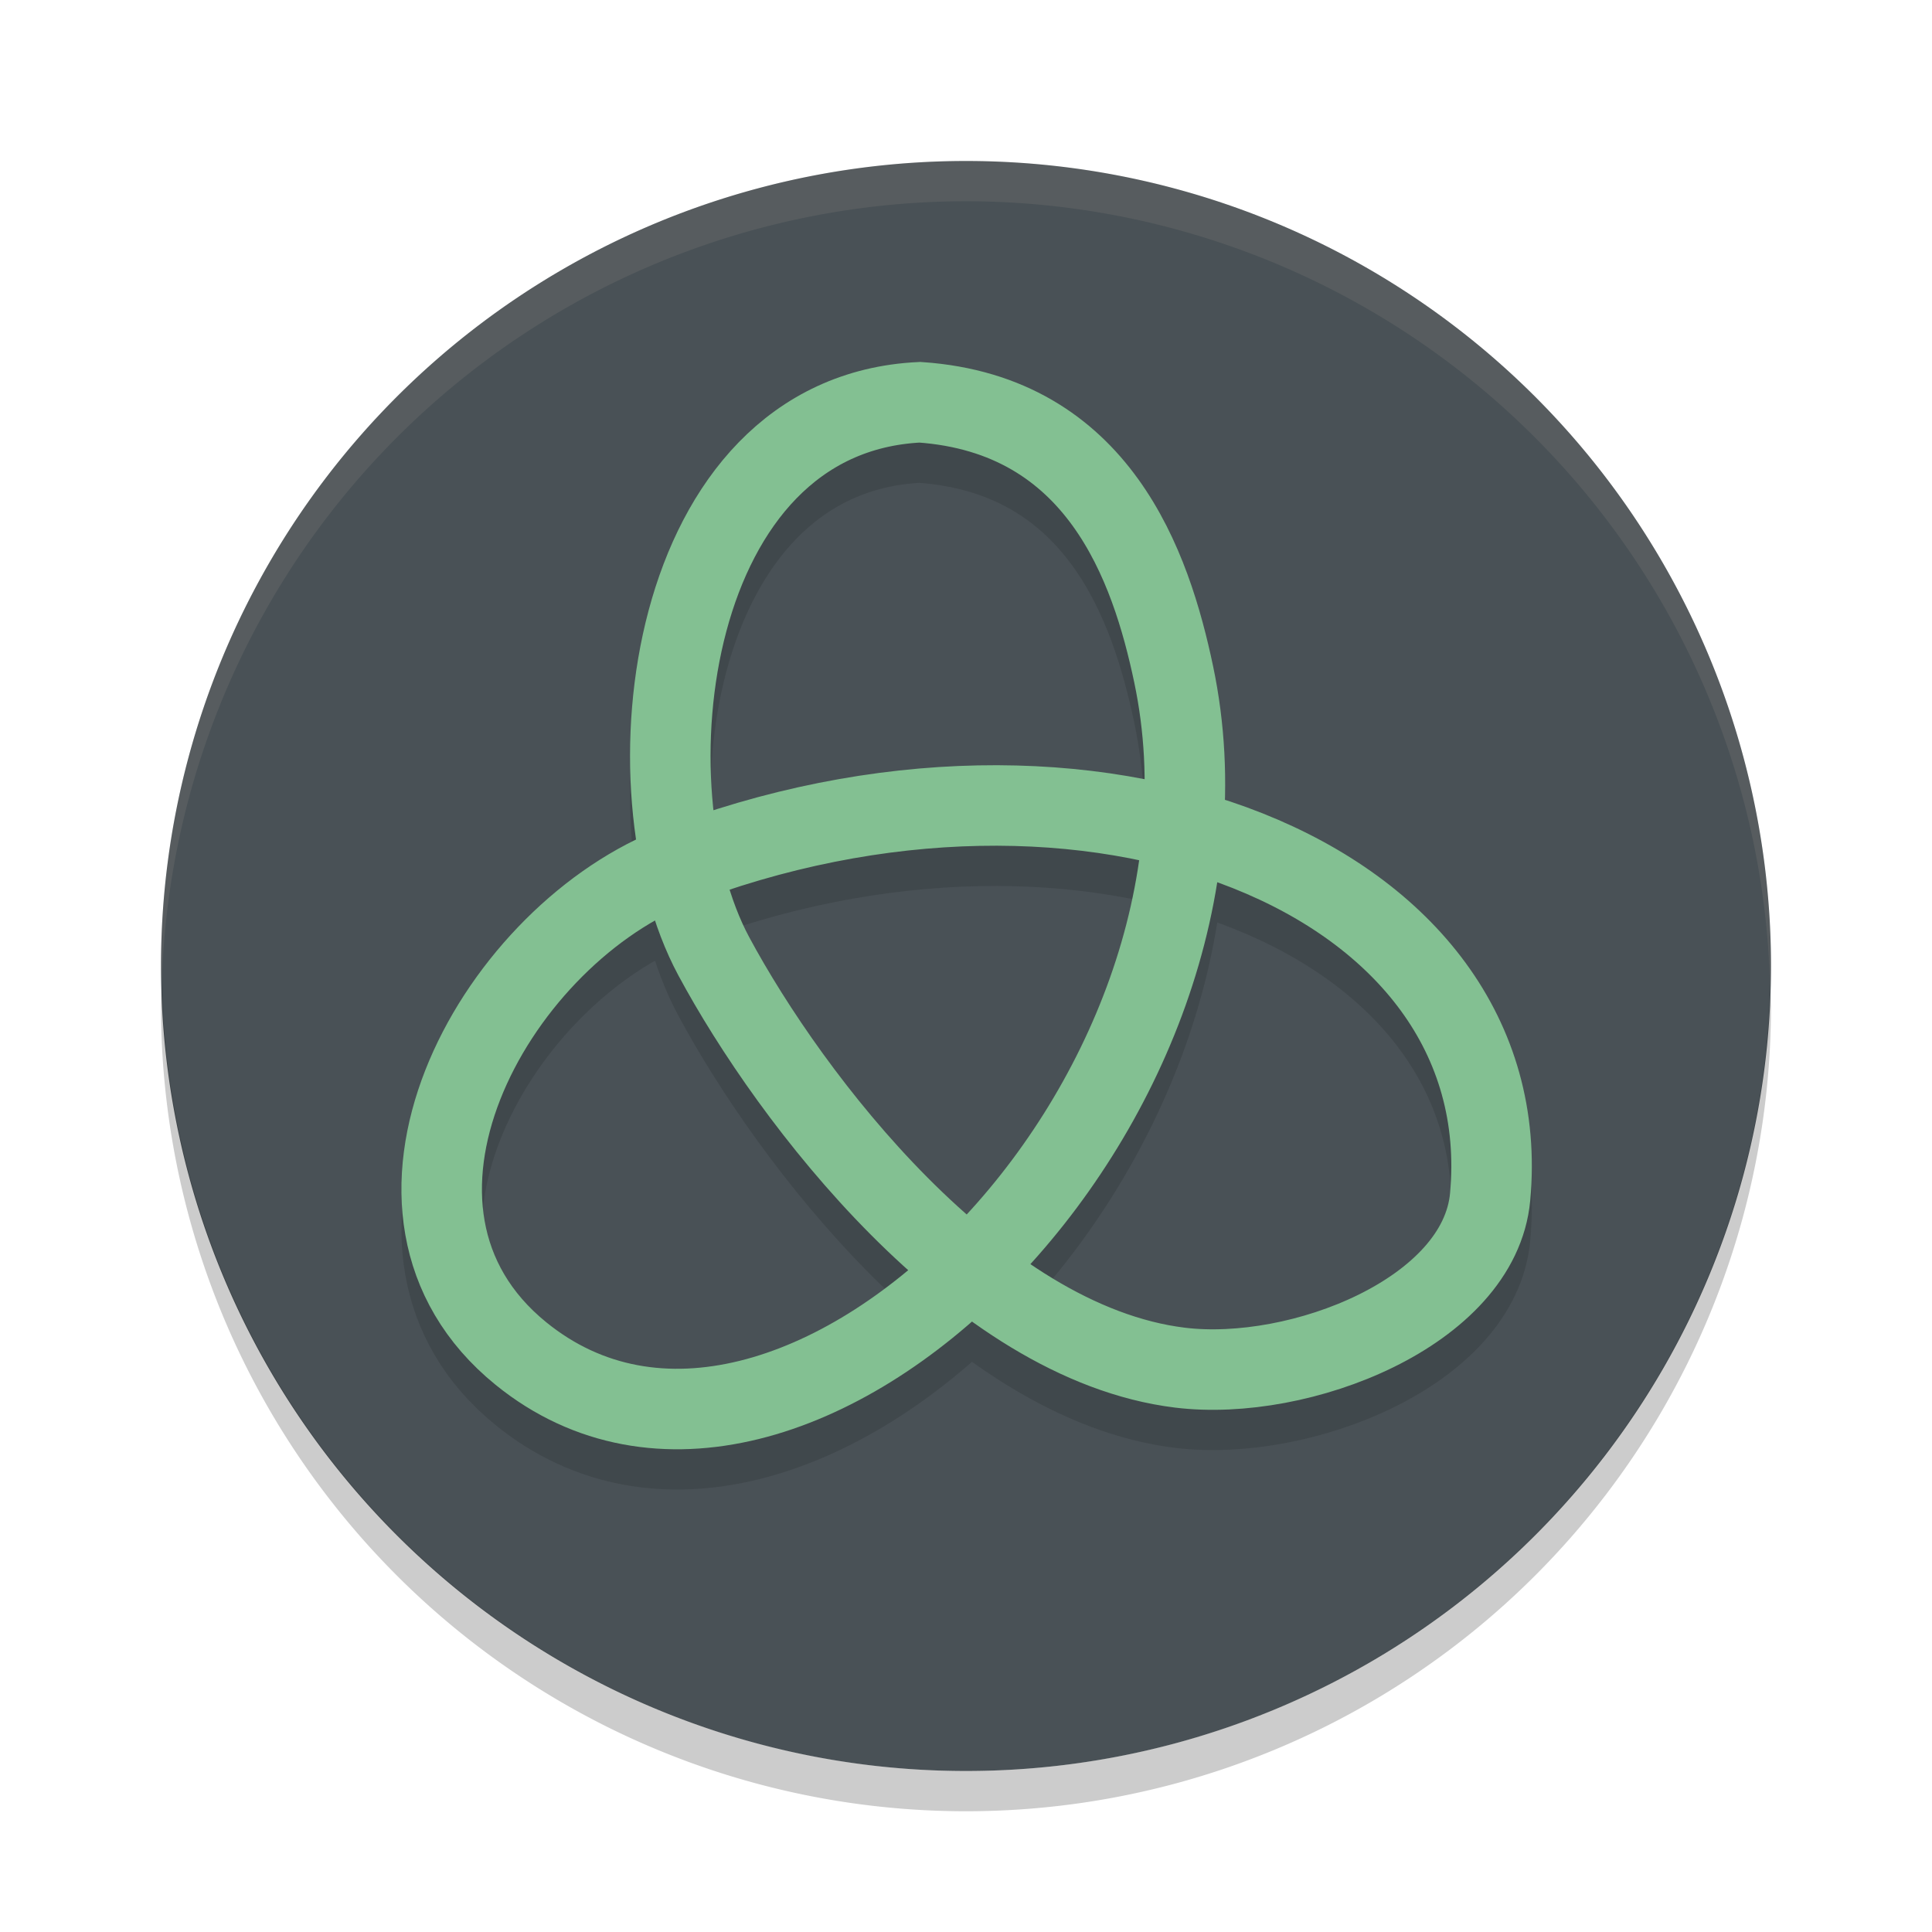 <svg xmlns="http://www.w3.org/2000/svg" width="48" height="48" version="1.1">
 <path style="fill:#495156" d="m24 4a20 20 0 0 0 -20 20 20 20 0 0 0 20 20 20 20 0 0 0 20 -20 20 20 0 0 0 -20 -20z"/>
 <path opacity=".2" d="m4.021 24.418a20 20 0 0 0 -0.021 0.582 20 20 0 0 0 20 20 20 20 0 0 0 20 -20 20 20 0 0 0 -0.021 -0.418 20 20 0 0 1 -19.979 19.418 20 20 0 0 1 -19.978 -19.582z"/>
 <path fill="#d3c6aa" style="opacity:0.1" d="m24 4a20 20 0 0 0 -20 20 20 20 0 0 0 0.021 0.418 20 20 0 0 1 19.978 -19.418 20 20 0 0 1 19.979 19.582 20 20 0 0 0 0.021 -0.582 20 20 0 0 0 -20 -20z"/>
 <path style="opacity:0.2;fill:none;stroke:#1e2326;stroke-width:2" d="m 16.658,22.569 c 10.365,-4.041 21.101,0.169 20.364,8.167 -0.264,2.862 -4.73,4.607 -7.706,4.243 -5.065,-0.62 -9.677,-6.674 -11.583,-10.222 -2.242,-4.175 -1.204,-13.458 5.121,-13.763 4.449,0.309 5.74,4.074 6.305,6.757 2.243,10.656 -9.527,22.306 -16.215,16.879 C 8.572,31.083 12.218,24.4 16.658,22.569 Z"/>
 <path style="fill:none;stroke:#83c092;stroke-width:2" d="m 16.658,21.569 c 10.365,-4.041 21.101,0.169 20.364,8.167 -0.264,2.862 -4.73,4.607 -7.706,4.243 -5.065,-0.62 -9.677,-6.674 -11.583,-10.222 -2.242,-4.175 -1.204,-13.458 5.121,-13.763 4.449,0.309 5.74,4.074 6.305,6.757 2.243,10.656 -9.527,22.306 -16.215,16.879 C 8.572,30.083 12.218,23.4 16.658,21.569 Z"/>
</svg>
